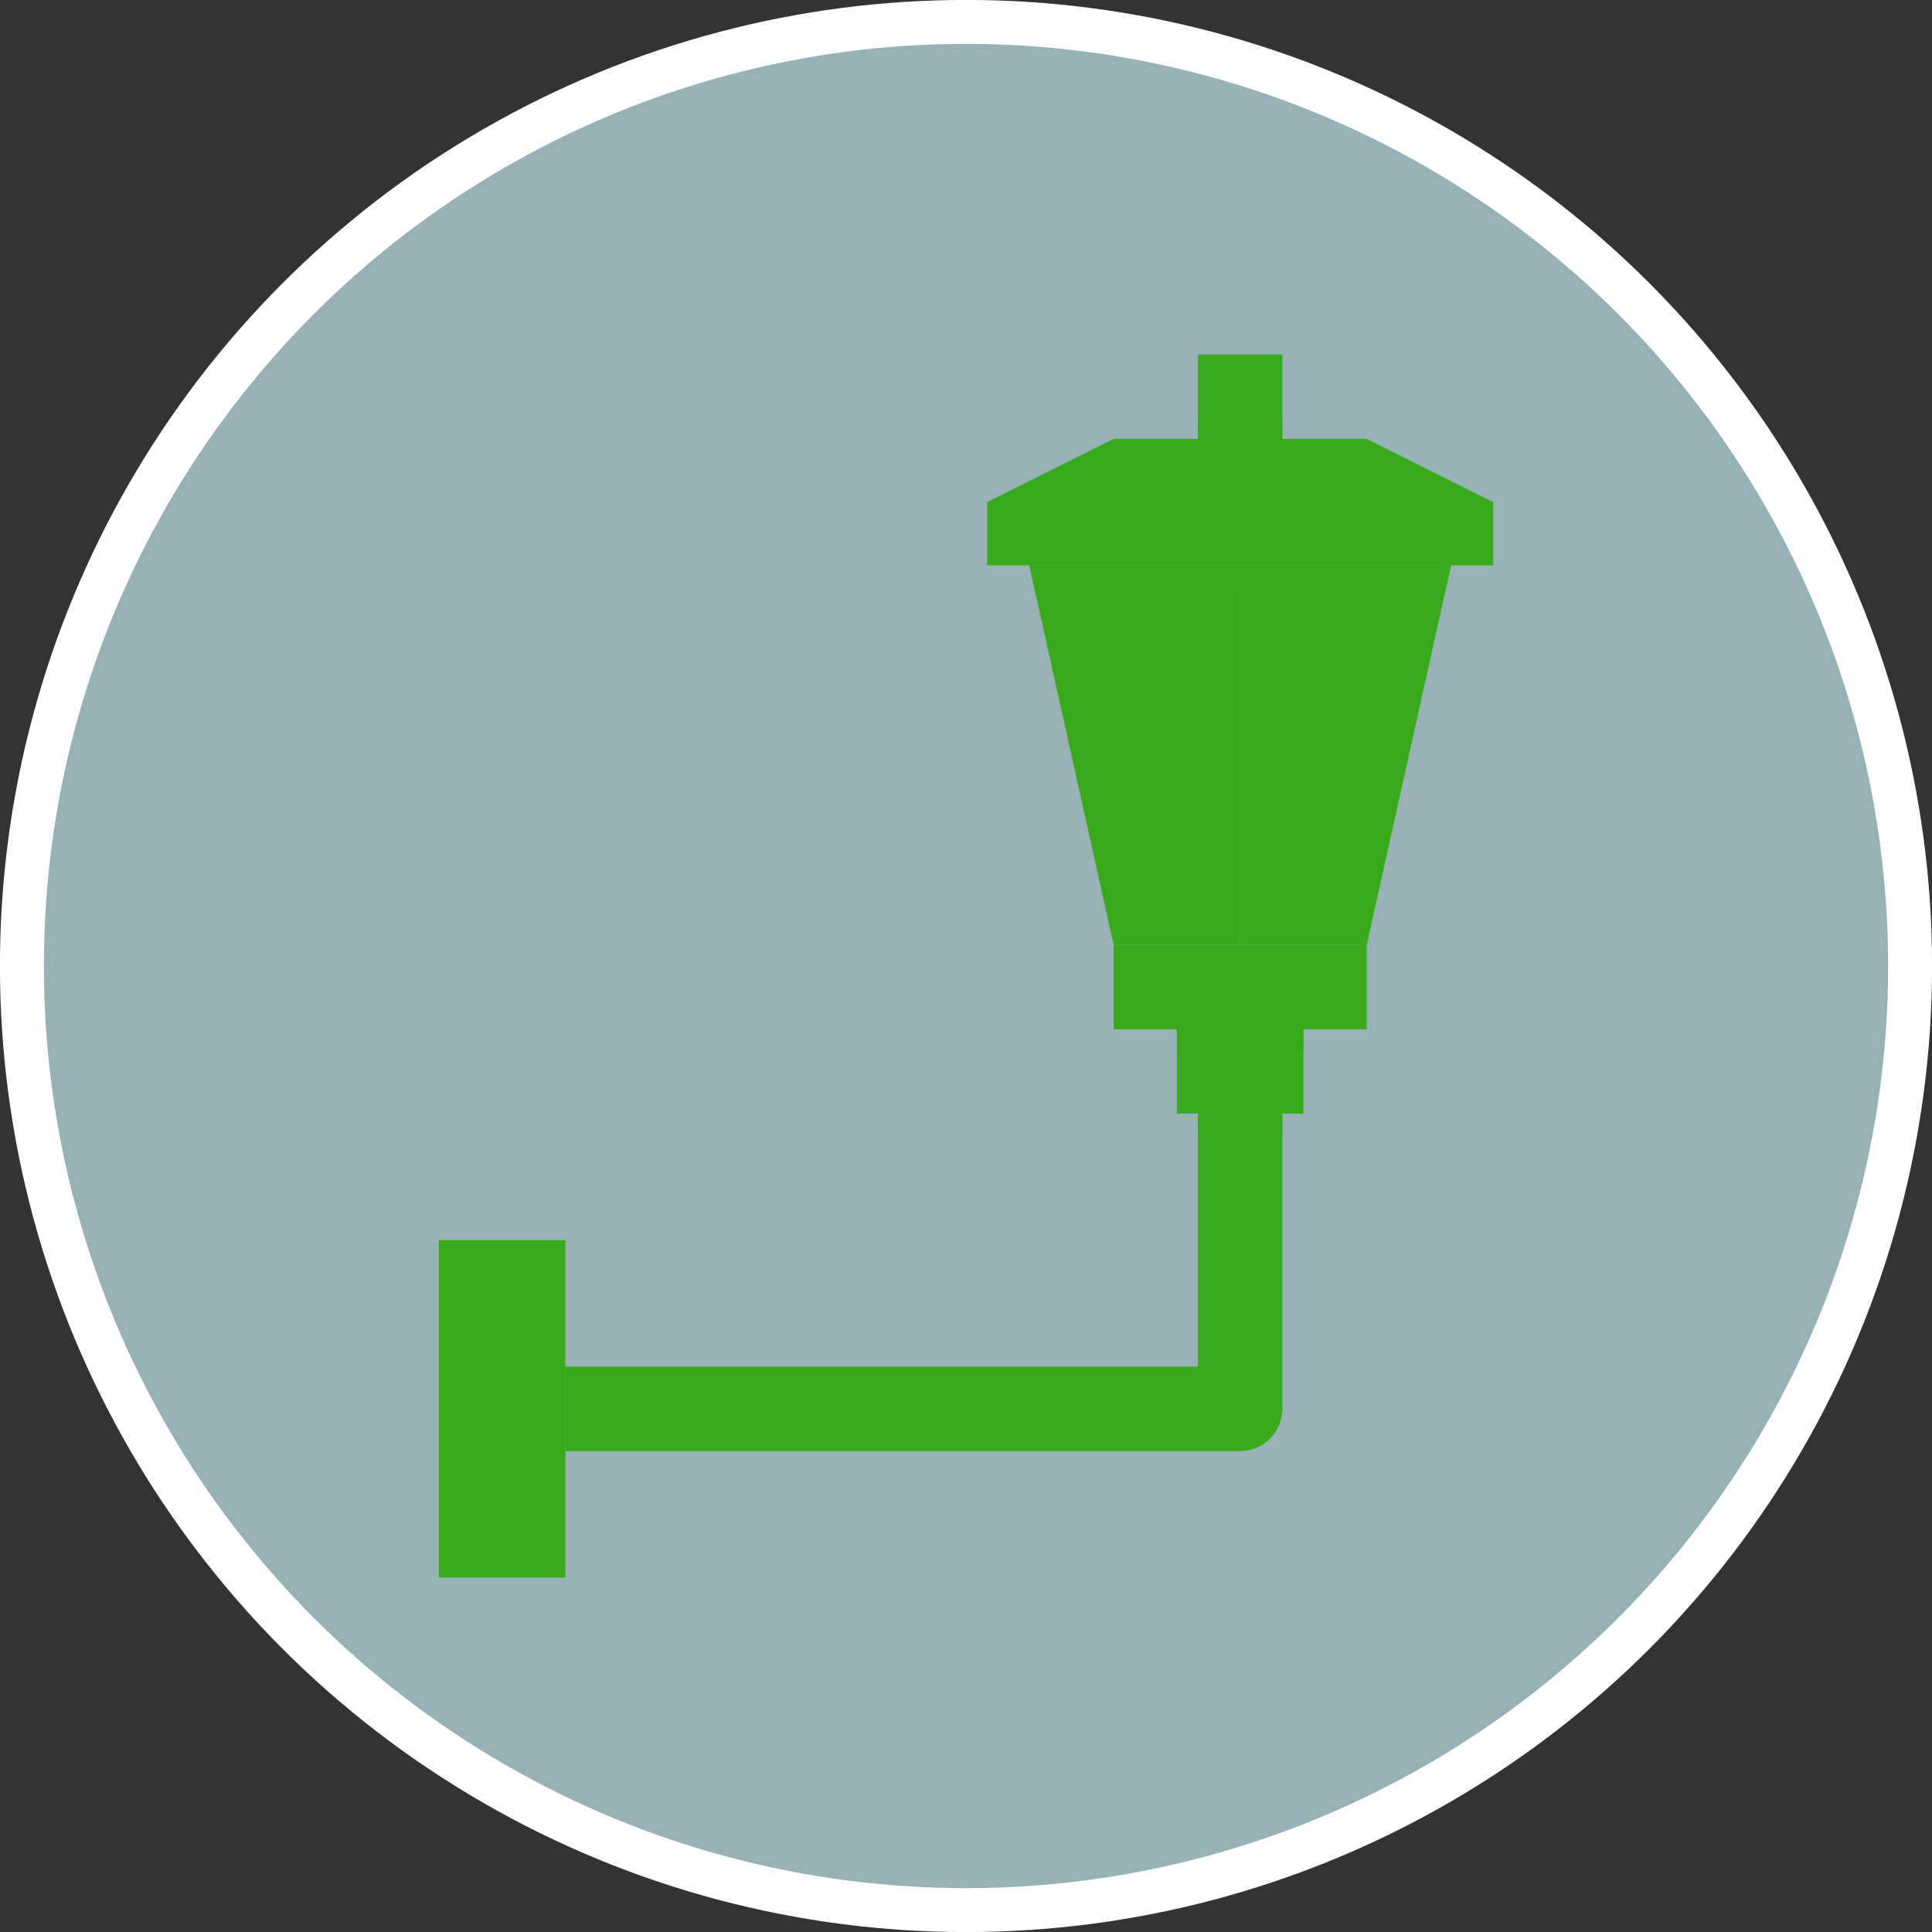 <?xml version="1.0" encoding="UTF-8"?>
<!-- Created with Inkscape (http://www.inkscape.org/) -->
<svg width="900" height="900" version="1.1" viewBox="0 0 238.12 238.12" xmlns="http://www.w3.org/2000/svg">
 <rect x="0" y="0" width="238.12" height="238.12" fill="#333333" stroke="none"/>
 <g>
  <circle cx="119.06" cy="119.06" r="116.36" fill="#97b2b7" stroke="#fff" stroke-width="5.415"/>
  <g fill="#37a91a" stroke-width=".325">
   <path d="m178.84 69.683h5.198v-7.797l-15.593-7.797h-31.187l-15.593 7.797v7.797z"/>
   <path d="m147.65 43.694h10.396v10.396h-10.396z"/>
   <path d="m178.84 69.683-0.572 2.599-9.823 44.182h-15.593v-46.78z"/>
   <path d="m152.85 69.683v46.78h-15.593l-9.823-44.182-0.572-2.599z"/>
   <path d="m168.44 126.86v-10.396h-31.187v10.396z"/>
   <path d="m160.65 137.25v-10.396h-15.593v10.396z"/>
   <path d="m147.65 178.84h5.198c2.87 0 5.198-2.327 5.198-5.198v-36.385h-10.396v31.187h-77.967v10.396z"/>
   <path d="m69.683 178.84v-25.989h-15.593v41.583h15.593z"/>
   <path d="m147.65 51.491h10.396v2.599h-10.396z"/>
   <path d="m152.85 69.683v2.599h-25.417l-0.572-2.599z"/>
   <path d="m178.84 69.683-0.572 2.599h-25.417v-2.599z"/>
   <path d="m145.05 126.86h15.593v2.599h-15.593z"/>
   <path d="m147.65 137.25h10.396v2.599h-10.396z"/>
  </g>
 </g>
</svg>
